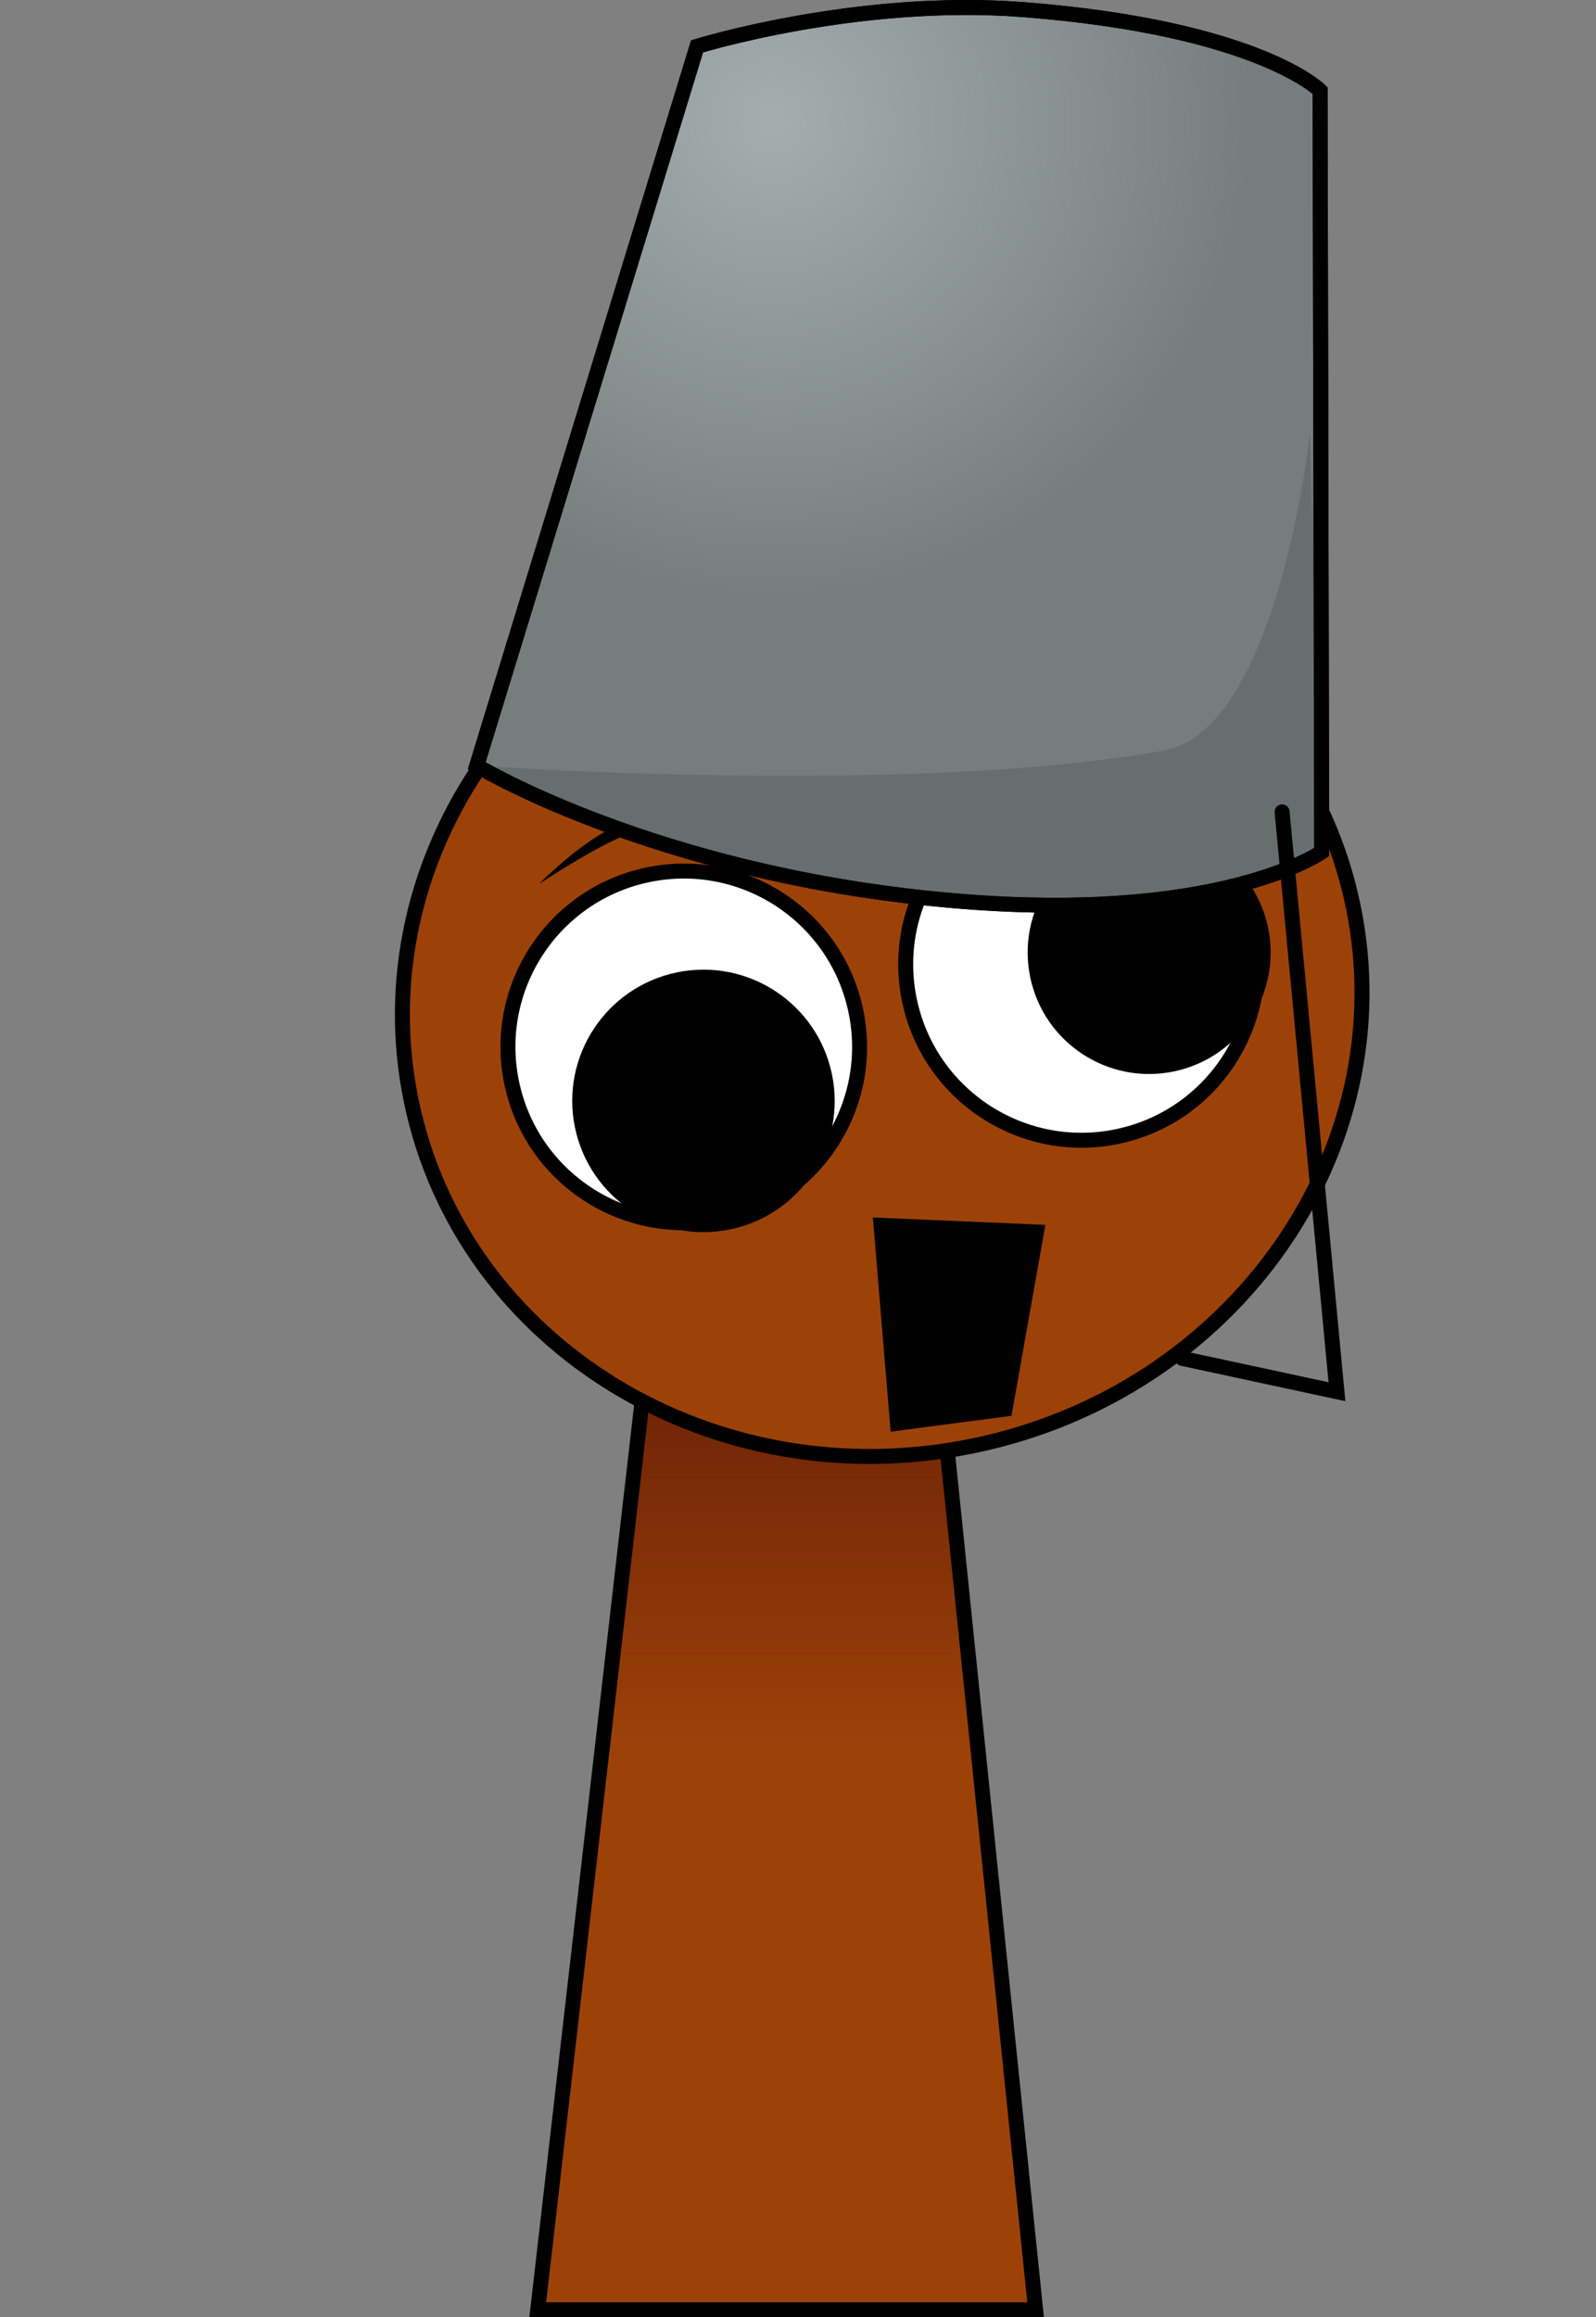 <svg version="1.1" xmlns="http://www.w3.org/2000/svg" xmlns:xlink="http://www.w3.org/1999/xlink" width="213.182" height="309.486" viewBox="0,0,213.182,309.486"><rect x="0" y="0" width="213.182" height="309.486" fill="#808080" stroke="none"/><defs><linearGradient x1="320.087" y1="187.072" x2="320.087" y2="244.232" gradientUnits="userSpaceOnUse" id="color-1"><stop offset="0" stop-color="#671d06"/><stop offset="1" stop-color="#671d06" stop-opacity="0"/></linearGradient><radialGradient cx="317.69" cy="26.842" r="64.308" gradientUnits="userSpaceOnUse" id="color-2"><stop offset="0" stop-color="#a4aeae"/><stop offset="1" stop-color="#767d7d"/></radialGradient></defs><g transform="translate(-214.524,-10.586)"><g stroke-miterlimit="10"><g stroke="#000000" stroke-linecap="butt"><path d="M286.352,319.072l15.143,-131.842l37.783,-0.158l13.574,132z" fill="#9c4209" stroke-width="0"/><path d="M295.019,243.611l6.476,-56.381l37.783,-0.158l5.878,57.16z" fill="url(#color-1)" stroke-width="0"/><path d="M286.352,319.072l15.143,-131.842l37.783,-0.158l13.574,132z" fill="none" stroke-width="2"/></g><path d="M214.524,306.613v-291.887h213.182v291.887z" fill="none" stroke="none" stroke-width="0" stroke-linecap="butt"/><path d="" fill="none" stroke="#000000" stroke-width="2" stroke-linecap="round"/><g><path d="M269.465,157.673c-6.762,-32.608 15.917,-64.882 50.655,-72.085c34.738,-7.204 68.38,13.391 75.142,45.999c6.762,32.608 -15.917,64.882 -50.655,72.085c-34.738,7.204 -68.38,-13.391 -75.142,-45.999z" fill="#9c4209" stroke="#000000" stroke-width="2" stroke-linecap="butt"/><path d="M282.864,155.176c-2.633,-12.698 5.526,-25.126 18.224,-27.759c12.698,-2.633 25.126,5.526 27.759,18.224c2.633,12.698 -5.526,25.126 -18.224,27.759c-12.698,2.633 -25.126,-5.526 -27.759,-18.224z" fill="#ffffff" stroke="#000000" stroke-width="2" stroke-linecap="butt"/><path d="M293.772,160.673c-1.685,-8.127 3.537,-16.081 11.663,-17.766c8.127,-1.685 16.081,3.537 17.766,11.663c1.685,8.127 -3.537,16.081 -11.663,17.766c-8.127,1.685 -16.081,-3.537 -17.766,-11.663z" fill="#000000" stroke="#000000" stroke-width="5" stroke-linecap="butt"/><path d="M363.752,162.383c-12.698,2.633 -25.126,-5.526 -27.759,-18.224c-2.633,-12.698 5.526,-25.126 18.224,-27.759c12.698,-2.633 25.126,5.526 27.759,18.224c2.633,12.698 -5.526,25.126 -18.224,27.759z" fill="#ffffff" stroke="#000000" stroke-width="2" stroke-linecap="butt"/><path d="M381.461,135.013c1.539,7.423 -3.23,14.689 -10.654,16.228c-7.423,1.539 -14.689,-3.231 -16.228,-10.654c-1.539,-7.423 3.23,-14.689 10.654,-16.228c7.423,-1.539 14.689,3.23 16.228,10.654z" fill="#000000" stroke="#000000" stroke-width="5" stroke-linecap="butt"/><path d="M286.534,128.636c0,0 5.931,-6.046 10.805,-7.932c4.874,-1.886 12.312,-1.011 12.312,-1.011c0,0 -7.969,1.051 -11.734,2.507c-3.934,1.522 -11.384,6.436 -11.384,6.436z" fill="#000000" stroke="none" stroke-width="0" stroke-linecap="butt"/><path d="M353.666,108.506c-3.91,1.002 -11.006,4.779 -11.006,4.779c0,0 5.545,-5.034 10.608,-6.332c5.063,-1.298 13.403,0.176 13.403,0.176c0,0 -8.919,0.33 -13.005,1.377z" fill="#000000" stroke="none" stroke-width="0" stroke-linecap="butt"/><g stroke="#000000" stroke-linecap="round"><path d="M391.063,124.377c0,0 -15.126,10.736 -55.724,5.824c-35.601,-4.307 -57.137,-17.346 -57.137,-17.346l29.429,-96.074c0,0 21.43,-6.648 43.687,-4.902c31.274,2.454 39.536,10.801 39.536,10.801z" fill="url(#color-2)" stroke-width="2"/><path d="M391.063,124.377c0,0 -15.126,10.736 -55.724,5.824c-35.601,-4.307 -57.137,-17.346 -57.137,-17.346c0,0 58.128,4.117 91.844,-2.052c15.256,-2.791 19.461,-42.458 19.461,-42.458l1.556,56.032z" fill-opacity="0.345" fill="#4d5252" stroke-width="0"/><path d="M391.063,124.377c0,0 -15.126,10.736 -55.724,5.824c-35.601,-4.307 -57.137,-17.346 -57.137,-17.346l29.429,-96.074c0,0 21.43,-6.648 43.687,-4.902c31.274,2.454 39.536,10.801 39.536,10.801z" fill="none" stroke-width="2"/></g><path d="M385.776,119.019l7.328,77.443l-20.663,-4.447" fill="none" stroke="#000000" stroke-width="2" stroke-linecap="round"/><path d="M334.401,200.666l-2.196,-26.426l20.768,0.889l-4.198,23.656z" fill="#000000" stroke="#000000" stroke-width="2" stroke-linecap="round"/></g></g></g></svg>